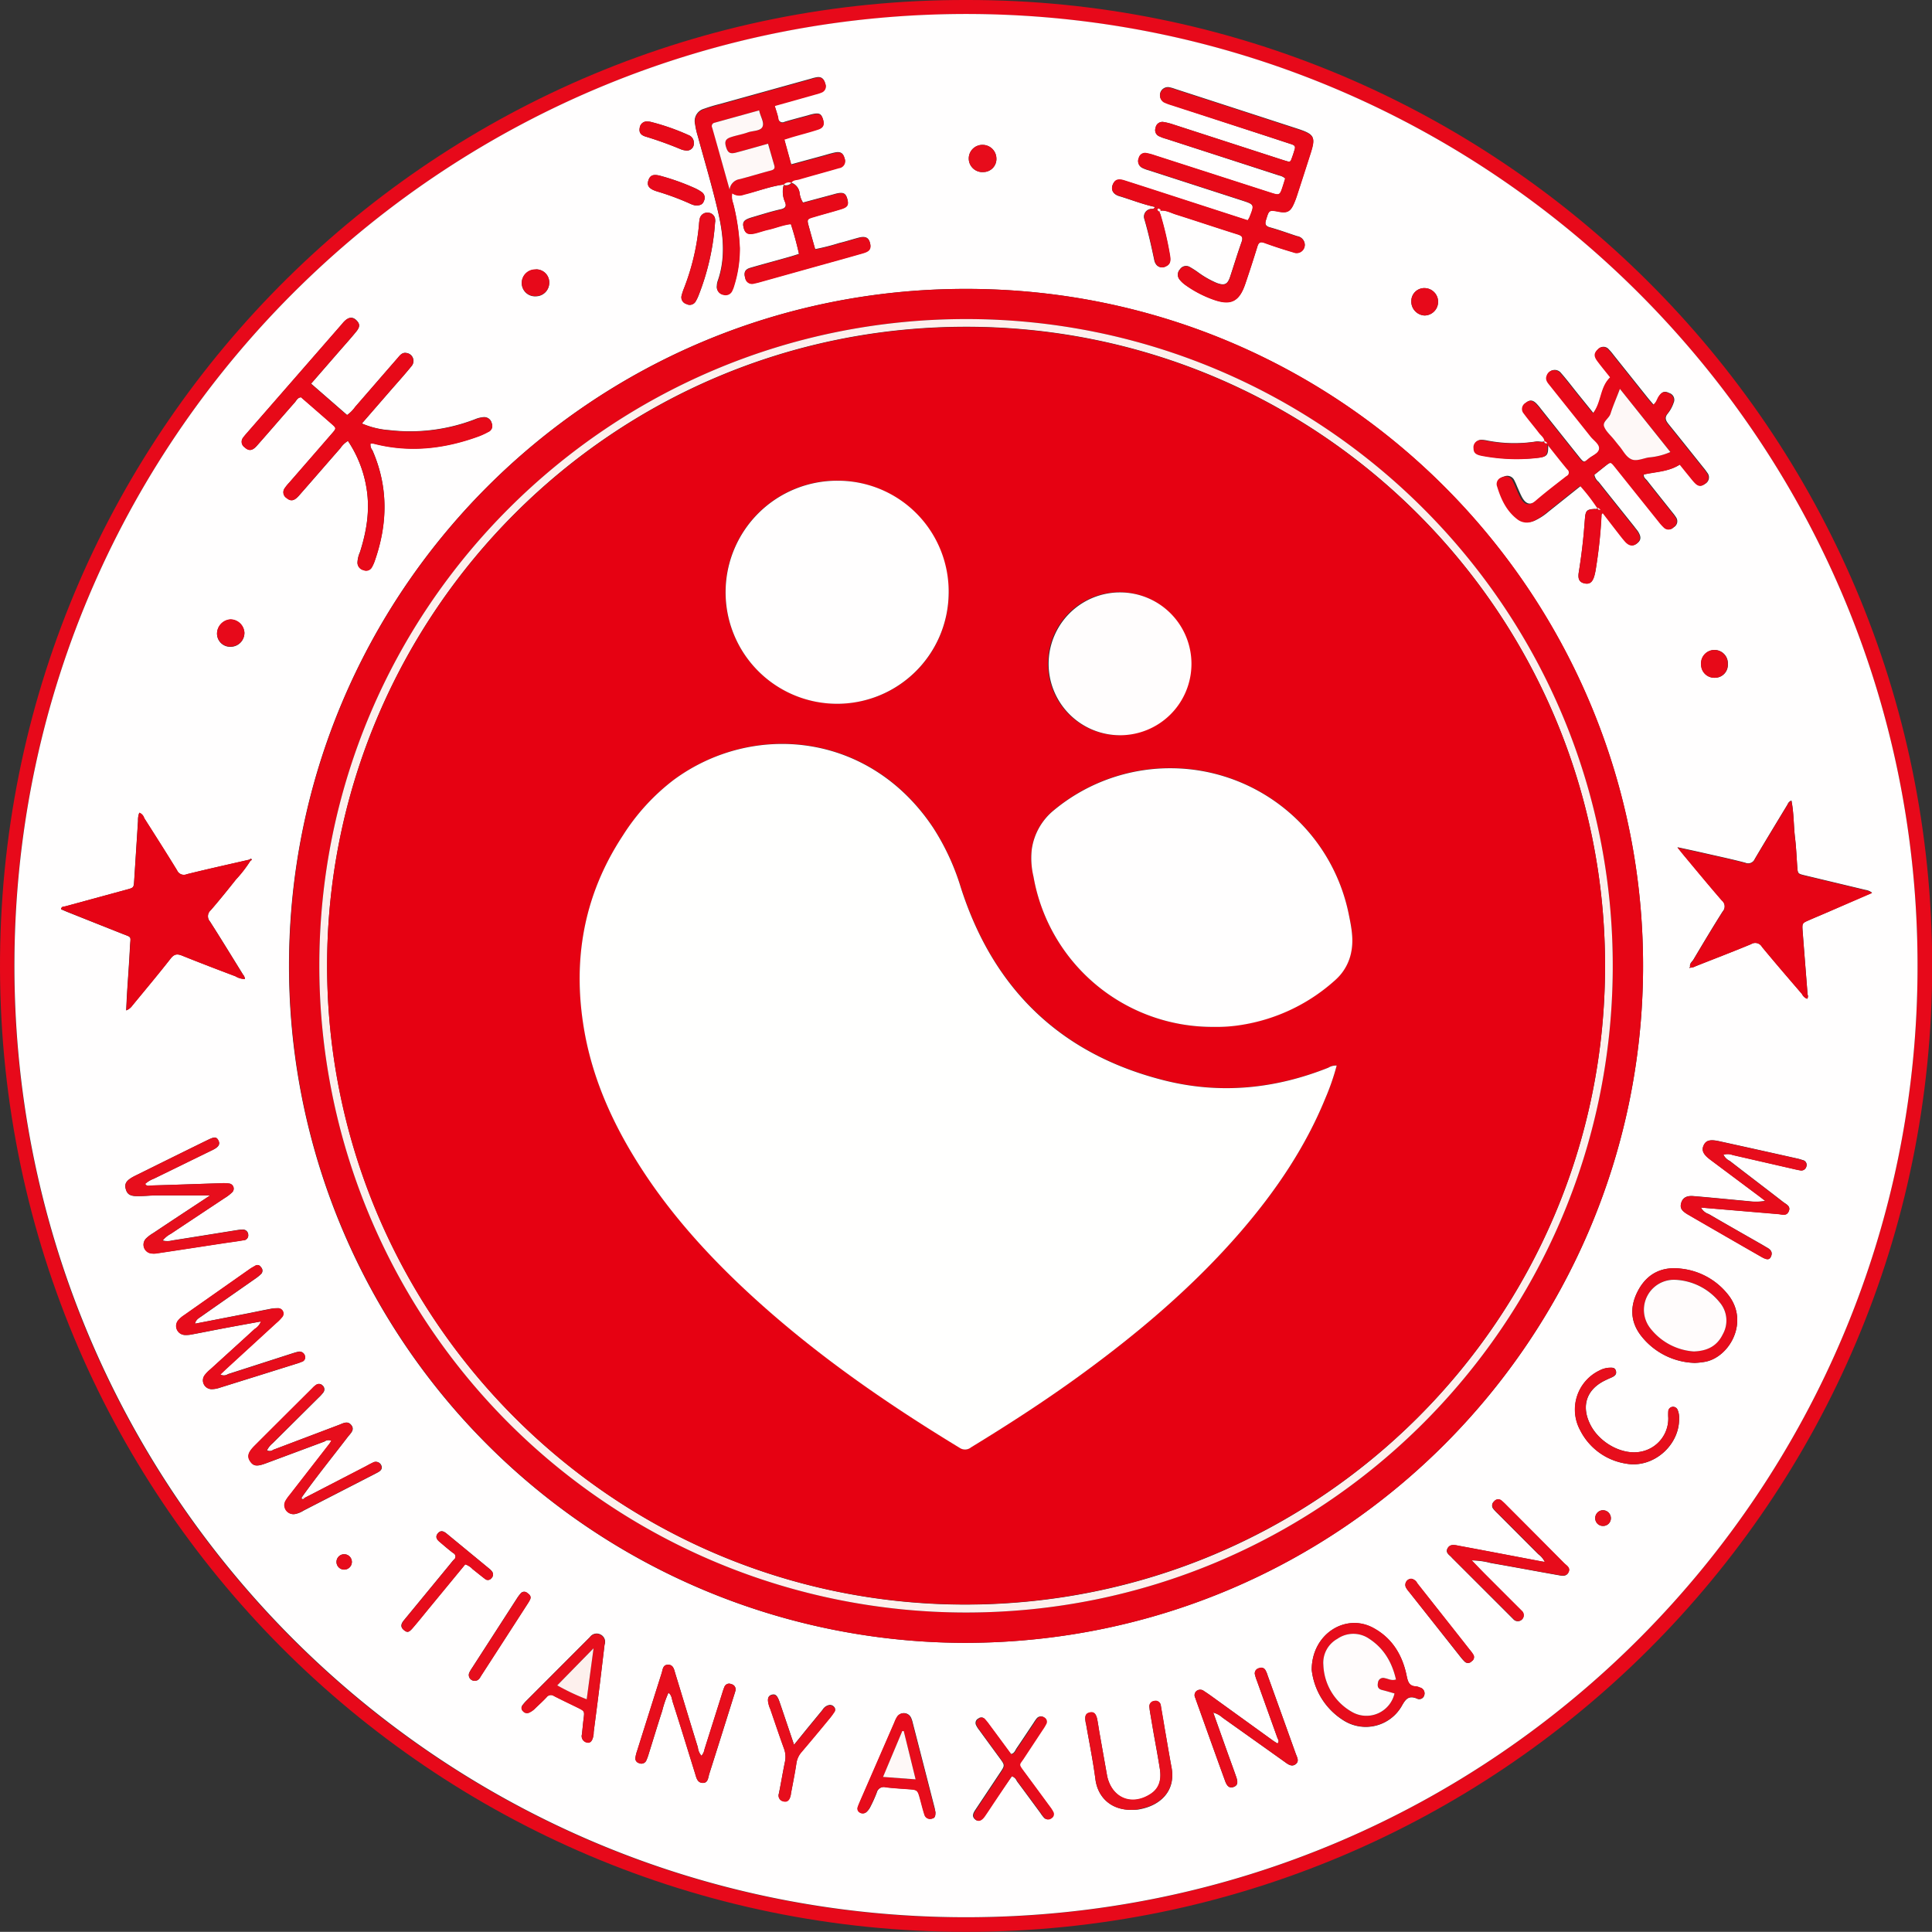 <svg id="图层_1" data-name="图层 1" xmlns="http://www.w3.org/2000/svg" viewBox="0 0 502.34 502.3"><rect x="0" y="0" width="502.34" height="502.3" fill="#333333" stroke="none"/><defs><style>.cls-1{fill:#e7091a;}.cls-2{fill:#fffefe;}.cls-3{fill:#e60515;}.cls-4{fill:#e70918;}.cls-5{fill:#e60415;}.cls-6{fill:#e70e1c;}.cls-7{fill:#e70c1b;}.cls-8{fill:#fdf0ed;}.cls-9{fill:#fef8f7;}.cls-10{fill:#fffcfc;}.cls-11{fill:#e60112;}.cls-12{fill:#fffffe;}.cls-13{fill:#fffdfd;}</style></defs><title>logo1</title><path class="cls-1" d="M298.87,169.89C436.39,169.65,549.95,281.28,550,421,550,560,437.33,672.16,298.82,672.19c-139.08,0-252.45-113.24-251.2-253.48C48.86,280.25,161.78,169.58,298.87,169.89ZM546.19,421C546.26,284.71,436,174.94,301.32,173.59c-136.06-1.37-248.76,107.79-250,245.25s109.4,249.53,247.27,249.6C436.74,668.5,546.32,556.43,546.19,421Z" transform="translate(-47.61 -169.89)"/><path class="cls-2" d="M546.19,421c0.13,135.4-109.45,247.46-247.55,247.39-137.88-.07-248.47-112.26-247.27-249.6s113.9-246.61,250-245.25C436,174.94,546.26,284.71,546.19,421ZM126.77,559.38l-0.52-.41c3.76-5.27,7.84-10.3,11.77-15.44,0.69-.9,1.95-1.86.93-3.12s-2.21-.37-3.3,0l-17,6.44a1.43,1.43,0,0,1-1.6.12,5.58,5.58,0,0,1,1.48-1.83l11.91-11.83a10.44,10.44,0,0,0,1.28-1.41,1.32,1.32,0,0,0-.2-1.75,1.27,1.27,0,0,0-1.74-.15,5,5,0,0,0-.89.79q-7.56,7.53-15.12,15.07c-1.67,1.67-1.91,2.7-1.07,4s1.76,1.37,4.06.51L132,544.7a1.79,1.79,0,0,1,1.8-.2c-0.19.3-.34,0.58-0.53,0.82L123,558.57a11.06,11.06,0,0,0-1.1,1.56,2.34,2.34,0,0,0,2.47,3.42,6.32,6.32,0,0,0,2.2-.9l16-8.22c1.06-.55,2.13-1.08,3.19-1.65,0.75-.4,1.41-0.92,1-1.89a1.52,1.52,0,0,0-2.24-.66c-0.66.28-1.28,0.65-1.92,1ZM251.4,217.88a6.49,6.49,0,0,0,.28,4.42c0.46,1.07.27,1.71-1.09,2-2.49.56-4.92,1.34-7.37,2.06-2.17.63-2.63,1.18-2.28,2.63,0.39,1.64,1.2,2,3.3,1.45,1.08-.28,2.14-0.66,3.23-0.9,1.91-.41,3.74-1.22,5.76-1.44a80,80,0,0,1,2.12,7.8c-0.84.26-1.58,0.51-2.34,0.72-3.46,1-6.92,1.9-10.37,2.91-1.35.4-1.69,1.24-1.27,2.6a1.77,1.77,0,0,0,2.35,1.4,13.74,13.74,0,0,0,1.4-.33l14.06-3.93c4.3-1.2,8.61-2.38,12.9-3.62,1.61-.47,2.08-1.27,1.74-2.6s-1.13-1.85-2.92-1.38-3.37,1-5.08,1.4a55.92,55.92,0,0,1-6.26,1.59c-0.58-2.06-1.12-4-1.65-5.89s-0.53-2,1.48-2.55c2.3-.66,4.62-1.25,6.91-2,1.68-.52,2-1.17,1.62-2.6s-1-1.82-2.67-1.45c-0.47.1-.92,0.25-1.39,0.37l-7.46,2a5.89,5.89,0,0,1-.88-2.43,3.23,3.23,0,0,0-2.23-2.76c0.45-.82,1.35-0.7,2.06-0.91,3.44-1,6.92-1.91,10.36-2.94a1.83,1.83,0,0,0,1.45-2.54c-0.34-1.31-1.05-1.74-2.52-1.42-1.17.25-2.31,0.62-3.46,0.93l-7.87,2.14-1.8-6.54c0.86-.27,1.6-0.51,2.35-0.73,2.14-.62,4.31-1.17,6.43-1.87,1.41-.46,1.69-1.21,1.28-2.6s-0.92-1.62-2.32-1.4a15.25,15.25,0,0,0-1.62.42c-2,.54-4,1.06-6,1.65a1.12,1.12,0,0,1-1.69-1c-0.23-1.07-.61-2.11-0.94-3.21l10.66-3a10,10,0,0,0,1.59-.52,1.71,1.71,0,0,0,.91-2.21c-0.26-1-.79-1.78-2-1.66a9.75,9.75,0,0,0-1.62.38l-23.74,6.6a40.71,40.71,0,0,0-4.12,1.24,3.32,3.32,0,0,0-2.35,4,19.12,19.12,0,0,0,.67,3c1.78,6.55,3.73,13,5.27,19.66,1.41,6.08,2.06,12.13-.08,18.18a4.22,4.22,0,0,0-.2,1.18,2,2,0,0,0,1.65,2.27,1.9,1.9,0,0,0,2.35-1.14,6.27,6.27,0,0,0,.43-1.11,32.2,32.2,0,0,0,1.51-9.9,57.71,57.71,0,0,0-1.72-11.59,4.94,4.94,0,0,1-.27-2.65,3.19,3.19,0,0,0,3,.37C244.48,219.7,247.82,218.32,251.4,217.88Zm211.7,84a0.65,0.65,0,0,1-.77.32c-2.14.11-2.45,0.42-2.62,2.51-0.09,1.11-.18,2.22-0.27,3.34-0.29,3.58-.77,7.13-1.34,10.67-0.27,1.69.17,2.51,1.41,2.81,1.4,0.34,2.17-.21,2.67-2a17.37,17.37,0,0,0,.42-2.1A124.18,124.18,0,0,0,464,303.95a0.59,0.59,0,0,1,.49-0.67c1.22,1.58,2.43,3.16,3.65,4.73,0.69,0.88,1.36,1.78,2.1,2.62,1.05,1.2,2.07,1.33,3.1.49s1-1.7.21-3c-0.31-.46-0.69-0.88-1-1.32-3.09-3.87-6.2-7.74-9.28-11.63a3,3,0,0,1-1.09-1.84c1-.79,2-1.6,3-2.39,1.3-1,1.33-1,2.4.29q5.71,7.1,11.39,14.23a13.15,13.15,0,0,0,1.44,1.6,1.69,1.69,0,0,0,2.39-.08,1.79,1.79,0,0,0,.66-2.5,12,12,0,0,0-1-1.36c-2.19-2.76-4.39-5.5-6.56-8.27-0.36-.46-1-0.79-0.86-1.61,3.15-.73,6.52-0.71,9.44-2.61l1.8,2.24c0.65,0.81,1.27,1.65,2,2.41,1,1.06,1.7,1.13,2.7.39a1.9,1.9,0,0,0,.52-2.9,14.47,14.47,0,0,0-1-1.33c-3-3.75-6-7.52-9-11.23-0.81-1-1.15-1.75-.19-2.87a9,9,0,0,0,1.47-2.73,1.84,1.84,0,0,0-1.15-2.53c-1.16-.58-1.81-0.38-2.61.8-0.47.69-.61,1.61-1.47,2.21-0.57-.67-1.09-1.26-1.58-1.87l-8.83-11.06a13.82,13.82,0,0,0-1.24-1.46,1.79,1.79,0,0,0-2.74,0c-1,.89-1,1.68-0.11,3,1.09,1.48,2.27,2.89,3.35,4.25-2.7,2.55-2.24,6.5-4.48,9.34l-4.19-5.19c-1.4-1.74-2.75-3.54-4.23-5.22a2.07,2.07,0,0,0-3.62.66c-0.43,1.09.29,1.83,0.88,2.57,3.53,4.44,7.09,8.87,10.62,13.32,0.79,1,2.21,1.91,2.15,3-0.07,1.31-1.8,1.84-2.8,2.7-1.25,1.08-1.32,1-2.39-.29q-5-6.27-10-12.55a16.31,16.31,0,0,0-1.23-1.47c-1-1-1.75-1-2.74-.2a1.79,1.79,0,0,0-.43,2.73c1.26,1.75,2.68,3.39,4,5.1,0.51,0.68,1.32,1.18,1.39,2.15-0.76.35-1.54-.06-2.33,0.08a36.75,36.75,0,0,1-12.62-.24,7.49,7.49,0,0,0-1.42-.19,1.85,1.85,0,0,0-2,2.11c0,1.19.49,1.72,2.2,2a48.18,48.18,0,0,0,13.35.65c3.56-.33,3.72-0.46,3.63-3.95,1.79,2.25,3.56,4.52,5.4,6.73a1,1,0,0,1-.22,1.73c-2.71,2.11-5.45,4.19-8.05,6.44-1.67,1.44-2.9,1-3.86-.7-0.5-.9-0.88-1.87-1.31-2.82a16.81,16.81,0,0,0-.79-1.74,2,2,0,0,0-2.66-.89,1.81,1.81,0,0,0-1.34,2.44c1,3.24,2.38,6.29,5.16,8.44a4,4,0,0,0,4.29.52,15,15,0,0,0,3.4-2.21l8.7-6.94A48.37,48.37,0,0,1,463.1,301.92ZM112.48,393.41c-5.44,1.25-10.9,2.45-16.32,3.8a1.92,1.92,0,0,1-2.52-1c-2.81-4.56-5.68-9.08-8.55-13.6a2.14,2.14,0,0,0-1.27-1.39,5.19,5.19,0,0,0-.33,2.09q-0.5,7.78-1,15.56c-0.12,1.84-.12,1.85-1.95,2.34l-15.93,4.34c-0.41.11-1-.05-1.14,0.76,0.55,0.23,1.12.49,1.69,0.72q7.12,2.83,14.24,5.65c2.57,1,2.17.56,2,3.23-0.19,4-.5,8-0.75,12-0.1,1.56-.16,3.13-0.24,4.69A3.49,3.49,0,0,0,82,431.36c3.34-4.08,6.74-8.12,10-12.28,0.93-1.19,1.71-1.24,3-.72,4.59,1.85,9.21,3.61,13.84,5.36a4.69,4.69,0,0,0,2.45.7,1.88,1.88,0,0,0-.48-1.12c-2.86-4.62-5.69-9.26-8.62-13.84a2.06,2.06,0,0,1,.21-2.92c2.26-2.59,4.42-5.27,6.57-8a33.07,33.07,0,0,0,3.78-4.9c0.18-.06.44-0.13,0.26-0.37S112.64,393.25,112.48,393.41Zm374.63,28.07a3,3,0,0,0,1.37-.37c4.82-1.91,9.66-3.76,14.45-5.75a2,2,0,0,1,2.82.72c3.41,4.13,6.91,8.18,10.4,12.25a2.38,2.38,0,0,0,1.37,1.24,1.19,1.19,0,0,0,.09-1.1c-0.43-5.5-.88-11-1.29-16.49-0.16-2.05-.13-2.07,1.64-2.84s3.38-1.44,5.06-2.17L534.36,402a3.54,3.54,0,0,0-1.7-.73l-15.82-3.79c-1.8-.44-1.79-0.45-1.93-2.35-0.18-2.47-.28-5-0.57-7.41-0.39-3.22-.29-6.48-0.94-9.69a1.68,1.68,0,0,0-1,1c-2.85,4.72-5.72,9.42-8.52,14.17a1.86,1.86,0,0,1-2.48,1c-3.47-.92-7-1.66-10.48-2.46-2.24-.51-4.49-1-7.16-1.57,0.81,1,1.3,1.63,1.81,2.24,3.23,3.86,6.43,7.76,9.73,11.56a2,2,0,0,1,.22,2.9c-2.61,4.12-5.1,8.3-7.59,12.49-0.37.62-1.21,1.12-.79,2.06-0.11-.14-0.2-0.14-0.27,0L487,421.6C487.26,421.71,486.82,421.61,487.11,421.48ZM347.87,223.69c-0.2.78-.93,0.38-1.39,0.6a2,2,0,0,0-1.36,2.48c1.06,3.59,1.87,7.24,2.64,10.9a2.24,2.24,0,0,0,.26.66,1.89,1.89,0,0,0,2.65.82c1.37-.57,1.28-1.72,1.11-2.83a87.07,87.07,0,0,0-2.49-10.69c-0.09-.33-0.5-0.68,0-1,1.5-.16,2.77.62,4.11,1,5.33,1.68,10.62,3.47,15.95,5.14,1.17,0.37,1.53.77,1.09,2-1.07,3-2,6.08-3,9.1-0.67,2-1.48,2.31-3.47,1.58a24.27,24.27,0,0,1-5-2.88,23.36,23.36,0,0,0-2-1.27,1.89,1.89,0,0,0-2.55.59,2,2,0,0,0-.12,2.64,7.51,7.51,0,0,0,1.57,1.46,29.2,29.2,0,0,0,7,3.68c4.73,1.75,7,.68,8.57-4.14,1.06-3.18,2.12-6.37,3.1-9.57,0.34-1.09.76-1.34,1.88-.93,2.47,0.91,5,1.71,7.51,2.45a2.12,2.12,0,0,0,2.84-2.58,2.32,2.32,0,0,0-1.89-1.62c-2.35-.76-4.68-1.63-7.06-2.28-1.31-.36-1.37-1-1-2.08,0.77-2.46.73-2.47,3.37-2,2.05,0.4,2.93,0,3.8-2a21.66,21.66,0,0,0,.84-2.24q1.78-5.47,3.53-10.94c1.37-4.28,1-4.95-3.35-6.38q-15.93-5.19-31.87-10.36a9.27,9.27,0,0,0-1.61-.45,2.08,2.08,0,0,0-1.33,3.84,13.49,13.49,0,0,0,1.78.69L376.11,205c2.35,0.76,4.7,1.55,7.05,2.31,0.63,0.2,1.34.38,1.13,1.23a28.89,28.89,0,0,1-1,3,0.59,0.59,0,0,1-.78.34c-0.54-.15-1.07-0.31-1.6-0.48l-28.23-9.15a16.17,16.17,0,0,0-2.54-.64,1.79,1.79,0,0,0-2.07,1.55,1.72,1.72,0,0,0,1,2.19,10.72,10.72,0,0,0,1.8.65l29.37,9.54a3.35,3.35,0,0,1,1.56.78c-0.2.63-.4,1.3-0.62,2-0.8,2.45-.8,2.46-3.3,1.66l-30.07-9.69a13.83,13.83,0,0,0-2.08-.55,1.69,1.69,0,0,0-2,1.26,1.94,1.94,0,0,0,.81,2.51,8.84,8.84,0,0,0,1.79.68l24.14,7.81c3.39,1.1,3.39,1.11,2,4.52a5,5,0,0,1-.43.69l-14.34-4.63c-5.92-1.91-11.84-3.85-17.77-5.74-1.57-.5-2.51-0.1-3,1.09s0,2.41,1.57,2.93C341.63,221.78,344.67,223,347.87,223.69ZM298.82,597.05c98.32-.26,175.3-79.7,176-174.76C475.49,326,398,245,298.75,245c-97.94,0-175.94,79.25-176,175.91A176,176,0,0,0,298.82,597.05ZM138.08,284.54a30.8,30.8,0,0,1,4.84,12.36c0.92,5.66,0,11.14-1.72,16.53a7.39,7.39,0,0,0-.65,2.78,2,2,0,0,0,1.58,1.88,1.71,1.71,0,0,0,2.23-.85,8.88,8.88,0,0,0,.6-1.3c3.45-9.72,3.69-19.38-.52-29a2.32,2.32,0,0,1-.5-1.76,3.16,3.16,0,0,1,.73,0c9.39,2.45,18.53,1.39,27.52-1.92a19.69,19.69,0,0,0,2.38-1.11,1.68,1.68,0,0,0,.9-2.22,2,2,0,0,0-2.11-1.59,7.22,7.22,0,0,0-2.31.58,46.94,46.94,0,0,1-22.13,2.81A22,22,0,0,1,141.7,280l7.39-8.5c1.84-2.11,3.72-4.19,5.48-6.36a2.08,2.08,0,0,0-1.25-3.48c-1.17-.22-1.73.65-2.35,1.36-3.69,4.21-7.35,8.45-11,12.66a8.61,8.61,0,0,1-2.1,2.11l-9.36-8.15,7.06-8.12c1.57-1.81,3.19-3.59,4.7-5.45,1-1.24.93-2,0-2.93s-2-.84-3.12.29c-0.28.28-.53,0.6-0.79,0.9l-24.42,28c-0.37.42-.74,0.84-1.07,1.29a1.74,1.74,0,0,0,.36,2.55c1.1,1,2,1,3.25-.46,3.28-3.71,6.51-7.48,9.79-11.2,0.45-.51.73-1.27,1.64-1.34,2.63,2.29,5.29,4.59,7.93,6.91,1.26,1.11,1.27,1.15.19,2.4q-5.57,6.44-11.18,12.86a12.24,12.24,0,0,0-1.21,1.49,1.78,1.78,0,0,0,.51,2.54c1.11,0.91,2,.77,3.25-0.67,3.59-4.08,7.14-8.2,10.73-12.29A6.19,6.19,0,0,1,138.08,284.54ZM102.27,480.7c-5.11,3.37-10,6.57-14.81,9.79a9.66,9.66,0,0,0-1.9,1.44,2.3,2.3,0,0,0,1.14,3.8,4.87,4.87,0,0,0,1.9,0c5.61-.83,11.21-1.7,16.81-2.55,1.82-.28,3.64-0.5,5.45-0.82a1.27,1.27,0,0,0,1.31-1.41,1.4,1.4,0,0,0-1.63-1.36c-0.64,0-1.27.13-1.9,0.23-5.44.87-10.87,1.75-16.31,2.6a4.68,4.68,0,0,1-2.41,0A6.64,6.64,0,0,1,92,490.71c4.65-3.11,9.31-6.19,14-9.3a10.68,10.68,0,0,0,1.9-1.44,1.34,1.34,0,0,0-.74-2.35,9.33,9.33,0,0,0-2.15-.07c-6,.19-12,0.41-18,0.58-0.55,0-1.25.34-1.65-.42a7.23,7.23,0,0,1,2.28-1.36c5.08-2.5,10.18-5,15.26-7.46,1.64-.81,2-1.48,1.48-2.49s-1.06-.94-2.71-0.13c-3.94,1.92-7.88,3.87-11.81,5.81l-7.07,3.5c-2.32,1.15-2.9,2-2.48,3.5S81.6,481,84,480.89c1.44,0,2.87-.17,4.31-0.18C92.85,480.68,97.38,480.7,102.27,480.7Zm-3.95,33.36c0.24-1.17,1.13-1.5,1.81-2,4.58-3.22,9.17-6.41,13.76-9.62a11.44,11.44,0,0,0,1.67-1.35,1.25,1.25,0,0,0-.11-1.74A1,1,0,0,0,114,499c-0.48.28-1,.54-1.43,0.86q-8.54,6-17.07,12a6.8,6.8,0,0,0-1.6,1.42A2.34,2.34,0,0,0,95.59,517a7.5,7.5,0,0,0,1.91-.14c2.83-.52,5.64-1.1,8.47-1.63,3.13-.59,6.26-1.15,9.49-1.74a3.79,3.79,0,0,1-1.61,1.94c-3.83,3.52-7.69,7-11.53,10.5a8.87,8.87,0,0,0-1.5,1.54,2.28,2.28,0,0,0,1.88,3.62,6.69,6.69,0,0,0,2.1-.39q9.94-3.09,19.88-6.22A9.69,9.69,0,0,0,126,524a1.2,1.2,0,0,0,.91-1.47,1.46,1.46,0,0,0-1.8-1.18c-0.7.16-1.38,0.39-2.07,0.61l-16.18,5.21a1.92,1.92,0,0,1-2,.09c0.61-.58,1.18-1.13,1.75-1.66l12.73-11.68a11.1,11.1,0,0,0,1.52-1.53,1.39,1.39,0,0,0-1.14-2.36,9,9,0,0,0-2.14.24c-2,.37-3.91.79-5.87,1.17Zm391.56-30.19L510,485.55c1,0.08,2.17.56,2.73-.75s-0.71-1.8-1.46-2.38c-4.61-3.58-9.26-7.1-13.87-10.67a3.66,3.66,0,0,1-1.67-1.63,3.63,3.63,0,0,1,2.4.07l14.7,3.37c0.93,0.21,1.86.46,2.81,0.61a1.35,1.35,0,0,0,1.66-1,1.27,1.27,0,0,0-1-1.66,11.62,11.62,0,0,0-1.61-.45q-10-2.24-20.1-4.46c-2.35-.51-3.4-0.19-4,1.07s-0.14,2.34,1.73,3.74q6.23,4.68,12.48,9.33c0.61,0.46,1.21.93,1.81,1.39a15,15,0,0,1-4.34.07c-4.77-.44-9.54-0.92-14.32-1.32-1.89-.16-2.84.47-3.21,1.81s0.1,2,1.8,3q9.53,5.53,19.09,11c1.44,0.82,2.08.77,2.46-.09,0.49-1.12-.09-1.81-1-2.32-0.42-.23-0.82-0.49-1.24-0.73-4.65-2.65-9.3-5.28-13.94-8A3.59,3.59,0,0,1,489.88,483.88ZM388.67,604.06a17.8,17.8,0,0,0,8.46,13.28A10.77,10.77,0,0,0,412,613.61c1-1.77,1.76-3,4-2.07a1.35,1.35,0,0,0,1.94-.87,1.57,1.57,0,0,0-1.19-2,3.06,3.06,0,0,0-.91-0.28c-1.84-.05-2.16-1.2-2.49-2.78-1.1-5.41-3.83-9.86-8.81-12.5C397.42,589.33,388.68,594.76,388.67,604.06ZM230,626.41a3.88,3.88,0,0,1-.93-2.18c-2-6.41-3.93-12.83-5.88-19.24-0.33-1.07-.54-2.34-2-2.25-1.25.08-1.25,1.28-1.53,2.15q-3.22,10.16-6.42,20.33a8.53,8.53,0,0,0-.4,1.62,1.25,1.25,0,0,0,.93,1.48,1.4,1.4,0,0,0,1.86-.62,13,13,0,0,0,.66-1.79c1.17-3.73,2.3-7.48,3.51-11.2a28,28,0,0,1,1.62-4.69c0.87,0.65.86,1.62,1.11,2.41,2,6.16,3.87,12.34,5.79,18.52,0.36,1.15.58,2.56,2.1,2.52,1.32,0,1.33-1.45,1.62-2.38,2.16-6.77,4.28-13.55,6.41-20.33,0.12-.38.25-0.76,0.35-1.14a1.39,1.39,0,0,0-1.06-1.84,1.3,1.3,0,0,0-1.78.74,16.57,16.57,0,0,0-.55,1.58l-4.62,14.62A3.37,3.37,0,0,1,230,626.41Zm133.07-11.23a5.77,5.77,0,0,1,2.41,1.32q8,5.67,16,11.38c0.91,0.65,1.92,1.54,3,.73s0.32-1.9,0-2.85q-3.63-10.14-7.28-20.27a6.16,6.16,0,0,0-.55-1.32,1.24,1.24,0,0,0-1.65-.54,1.37,1.37,0,0,0-1.11,1.59,13.53,13.53,0,0,0,.58,1.82q2.62,7.32,5.25,14.64c0.17,0.47.62,0.94,0.06,1.54-0.41-.26-0.82-0.5-1.2-0.77l-16.12-11.64c-0.58-.42-1.18-0.82-1.78-1.21a1.56,1.56,0,0,0-2,0,1.43,1.43,0,0,0-.28,1.76c0.47,1.36,1,2.71,1.44,4.06,2.1,5.86,4.19,11.72,6.32,17.56,0.54,1.49,1.23,1.91,2.23,1.53s1.18-1.09.65-2.61c-0.73-2.11-1.51-4.2-2.26-6.3ZM449.27,576c-0.56-.08-0.87-0.12-1.18-0.18-7.06-1.34-14.11-2.7-21.17-4-1.06-.2-2.35-0.57-3,0.78-0.51,1.14.66,1.64,1.22,2.35a2,2,0,0,0,.17.17l14.76,14.76c0.34,0.34.67,0.68,1,1a1.53,1.53,0,1,0,2.15-2.16c-0.33-.35-0.67-0.69-1-1q-4.15-4.16-8.31-8.31c-1.17-1.17-2.31-2.37-3.69-3.79a19.9,19.9,0,0,1,5,.68c5.82,1,11.62,2.1,17.44,3.13,1,0.17,2.17.52,2.76-.72s-0.52-1.72-1.15-2.36q-7.51-7.59-15.06-15.13a14.84,14.84,0,0,0-1.22-1.14,1.3,1.3,0,0,0-1.92.21,1.36,1.36,0,0,0-.18,1.94,11.54,11.54,0,0,0,1.15,1.22q5.25,5.26,10.51,10.53A5.66,5.66,0,0,1,449.27,576Zm38.84-51.73a19.43,19.43,0,0,0,3.11-.35c6.25-1.41,11.21-10.45,5.74-17.36a18,18,0,0,0-12.26-6.8c-4.8-.6-8.65,1.14-11.06,5.49-2.31,4.18-2.22,8.36.79,12.11A18.32,18.32,0,0,0,488.11,524.25ZM341.92,640.48c0.65-.05,1.38,0,2.08-0.17,5.4-1,9.35-4.82,8.23-10.8-0.63-3.37-1.19-6.76-1.78-10.15-0.35-2-.69-3.93-1-5.9a1.35,1.35,0,0,0-1.72-1.22,1.38,1.38,0,0,0-1.23,1.73c0,0.32.07,0.64,0.12,1q0.51,3,1,5.9c0.53,3,1.1,6,1.57,9,0.4,2.6,0,5-2.44,6.55-4.77,3.09-9.74,1.17-11.17-4.28-0.1-.39-0.16-0.78-0.23-1.18q-0.92-5.19-1.84-10.38c-0.19-1.1-.35-2.21-0.55-3.31-0.31-1.74-.89-2.32-2-2.05s-1.33.89-1.07,2.49c0,0.16.08,0.31,0.11,0.47,0.83,4.8,1.81,9.58,2.44,14.41C333,636.89,336.16,640.53,341.92,640.48Zm-51.08.64c-0.06-.33-0.13-0.8-0.24-1.27q-2.82-11-5.66-22a6.34,6.34,0,0,0-.45-1.36,2.06,2.06,0,0,0-3.55-.29,7.76,7.76,0,0,0-.73,1.5l-8.87,20.38c-0.22.51-.45,1-0.62,1.55a1.17,1.17,0,0,0,.44,1.48,1.43,1.43,0,0,0,1.78-.1,4.58,4.58,0,0,0,1-1.35,36,36,0,0,0,1.66-3.71,1.89,1.89,0,0,1,2.36-1.36c1.9,0.23,3.81.34,5.72,0.48,2.55,0.18,2.55.17,3.21,2.56,0.38,1.38.71,2.78,1.16,4.14a1.52,1.52,0,0,0,2,.94C290.76,642.59,290.83,641.93,290.84,641.12Zm-86-43.68a2.11,2.11,0,0,0-1.06-2.55,2.14,2.14,0,0,0-2.78.65c-0.1.12-.23,0.22-0.34,0.34L184.56,612a10.23,10.23,0,0,0-1.1,1.26,1.1,1.1,0,0,0,.12,1.52,1.36,1.36,0,0,0,1.51.43,5.24,5.24,0,0,0,1.75-1.23c1-.94,2-1.86,2.91-2.84a1.38,1.38,0,0,1,1.89-.3c2.05,1.06,4.14,2,6.22,3.06,1.76,0.86,1.74.87,1.49,2.9-0.17,1.34-.28,2.7-0.43,4a1.69,1.69,0,0,0,1.36,2.15c0.86,0.18,1.41-.48,1.64-1.91,0.05-.31,0-0.64.08-1,0.41-3.24.85-6.48,1.25-9.73C203.79,606,204.3,601.66,204.81,597.44ZM310.7,631.73A2.24,2.24,0,0,1,312,633c2.05,2.75,4.08,5.53,6.12,8.29a9.12,9.12,0,0,0,1,1.3,1.35,1.35,0,0,0,1.77,0,1.23,1.23,0,0,0,.44-1.68,8.69,8.69,0,0,0-.91-1.4q-3.33-4.54-6.68-9.07c-1.47-2-1.2-1.68-.13-3.27l5-7.58a11.92,11.92,0,0,0,.87-1.43,1.23,1.23,0,0,0-.38-1.7,1.4,1.4,0,0,0-1.95.24,11.72,11.72,0,0,0-.82,1.18c-1.47,2.19-2.91,4.39-4.4,6.57-0.38.56-.56,1.35-1.5,1.52-1.88-2.54-3.77-5.11-5.67-7.68a16.39,16.39,0,0,0-1.2-1.49,1.09,1.09,0,0,0-1.52-.11,1.29,1.29,0,0,0-.71,1.6,6.14,6.14,0,0,0,.87,1.42c1.78,2.46,3.58,4.9,5.37,7.35,1.34,1.84,1.34,1.84,0,3.84l-6.37,9.57c-0.57.85-1,1.73,0,2.53,0.71,0.58,1.53.27,2.34-.88,1-1.37,1.87-2.79,2.8-4.18Zm170.68-93.19a8.75,8.75,0,0,1-7,8.78c-4.85,1.05-11-2.26-13.37-7.24-2.26-4.7-.84-8.88,3.82-11.2,0.57-.28,1.15-0.55,1.74-0.8,0.78-.34,1.49-0.77,1.2-1.76s-1.07-.82-1.79-0.8a6.25,6.25,0,0,0-2.51.73,11.27,11.27,0,0,0-5,15.5,16.11,16.11,0,0,0,11.94,8.7c7,1.3,13.92-4.71,13.8-11.78a5.09,5.09,0,0,0-.45-2.33,1.27,1.27,0,0,0-2.35.3A12.56,12.56,0,0,0,481.38,538.54Zm-227.31,85c-1.35-4-2.52-7.48-3.71-11-0.63-1.85-1.14-2.3-2.13-2s-1.21,1.17-.59,3.06c0.07,0.23.19,0.44,0.27,0.67,1.17,3.39,2.3,6.8,3.53,10.17a6.22,6.22,0,0,1,.26,3.51c-0.56,2.74-1,5.49-1.57,8.23a1.51,1.51,0,0,0,1.15,2c1.1,0.28,1.61-.4,1.87-1.35,0.06-.23.09-0.47,0.13-0.71,0.48-2.59,1-5.17,1.4-7.77a5.68,5.68,0,0,1,1.37-3c2.48-2.92,4.93-5.88,7.37-8.83,0.41-.49.77-1,1.13-1.54a1,1,0,0,0-.1-1.33,1.35,1.35,0,0,0-1.29-.44,2.6,2.6,0,0,0-1.68,1.24l-4.11,5Zm-85.5-46.91a4.54,4.54,0,0,1,1.92,1.24c1.07,0.83,2.11,1.7,3.19,2.52a1.15,1.15,0,0,0,1.71-.18,1.3,1.3,0,0,0,.13-1.75,3.65,3.65,0,0,0-.67-0.68l-11.09-9.13c-0.74-.61-1.54-1-2.3-0.09s-0.29,1.61.47,2.24c1.17,1,2.31,2,3.51,2.89a1,1,0,0,1,.14,1.75c-0.38.41-.72,0.86-1.07,1.29l-11.87,14.43c-0.66.81-1.09,1.62-.09,2.49s1.38,0.69,2.38-.48c1.56-1.82,3.05-3.69,4.58-5.54Zm65-349a2.19,2.19,0,0,0,0-.56,1.9,1.9,0,0,0-1.82-1.88,2,2,0,0,0-2.22,1.71,10.79,10.79,0,0,0-.17,1.43,60.55,60.55,0,0,1-3.89,16.5,13.9,13.9,0,0,0-.6,1.81,1.8,1.8,0,0,0,1.22,2.29,1.78,1.78,0,0,0,2.47-.78,9.65,9.65,0,0,0,.63-1.29A63.59,63.59,0,0,0,233.54,227.65ZM171.19,606.91c1-.08,1.25-0.91,1.67-1.56q5.92-9.14,11.81-18.29a12,12,0,0,0,.73-1.23c0.41-.85-0.1-1.34-0.73-1.77a1.17,1.17,0,0,0-1.71.16,11,11,0,0,0-1,1.35l-11.54,17.89a10.85,10.85,0,0,0-.74,1.23A1.51,1.51,0,0,0,171.19,606.91Zm243.33-26.54a1.6,1.6,0,0,0-1.33,2.31,7.24,7.24,0,0,0,.84,1.16l13.34,16.9a11.32,11.32,0,0,0,1.11,1.24,1.2,1.2,0,0,0,1.72-.11,1.26,1.26,0,0,0,.52-1.66,9.59,9.59,0,0,0-1-1.37q-2.8-3.58-5.62-7.14l-8-10.13A2.13,2.13,0,0,0,414.53,580.37ZM228.35,223.29c1.4,0.1,2-.34,2.3-1.19a1.8,1.8,0,0,0-.46-2.18,10.55,10.55,0,0,0-1.84-1.08,59.15,59.15,0,0,0-8.75-3.16c-2-.6-2.94-0.26-3.39,1.07s0.09,2.25,2.28,2.92a68.31,68.31,0,0,1,8.72,3.25A4.72,4.72,0,0,0,228.35,223.29Zm-12.21-21.8a1.87,1.87,0,0,0-2.18,1.59c-0.24,1.15.16,1.91,1.51,2.32a95.74,95.74,0,0,1,9.22,3.32,4.1,4.1,0,0,0,1.16.28,1.8,1.8,0,0,0,2.17-1.92,2.09,2.09,0,0,0-1.37-2.06,58.34,58.34,0,0,0-9.92-3.46A3.58,3.58,0,0,0,216.13,201.49ZM306.68,211a3.58,3.58,0,0,0-3.54-3.44,3.54,3.54,0,1,0,.26,7.06A3.39,3.39,0,0,0,306.68,211Zm-119.76,29a3.5,3.5,0,0,0-3.65,3.59,3.44,3.44,0,0,0,3.63,3.35,3.5,3.5,0,0,0,3.52-3.48A3.39,3.39,0,0,0,186.92,239.93Zm-75.76,94.39a3.66,3.66,0,0,0-3.65-3.41,3.73,3.73,0,0,0-3.47,3.63,3.41,3.41,0,0,0,3.51,3.46A3.6,3.6,0,0,0,111.16,334.32ZM418,251.92a3.56,3.56,0,0,0,.24-7.11,3.37,3.37,0,0,0-3.67,3.26A3.63,3.63,0,0,0,418,251.92Zm75.46,94.19a3.35,3.35,0,0,0,3.42-3.52,3.48,3.48,0,1,0-6.94.07A3.44,3.44,0,0,0,493.41,346.12Zm-29,220.54a2,2,0,0,0,2-1.94,2.08,2.08,0,0,0-2.07-2.15,2.05,2.05,0,0,0-2,2.19A2,2,0,0,0,464.44,566.65ZM136.94,578a2,2,0,0,0,2.16-2A2,2,0,1,0,136.94,578Z" transform="translate(-47.61 -169.89)"/><path class="cls-3" d="M298.82,597.05a176,176,0,0,1-176-176.13c0-96.65,78-175.91,176-175.91,99.26,0,176.74,81,176,177.28C474.11,517.35,397.14,596.79,298.82,597.05ZM130.64,420.93a168.13,168.13,0,0,0,168,168.23c92.52,0.09,167.81-74.65,168.29-167.24,0.49-93.62-75.35-169.08-168.14-169.07S130.64,328.09,130.64,420.93Z" transform="translate(-47.61 -169.89)"/><path class="cls-4" d="M347.87,223.69c-3.2-.69-6.24-1.91-9.35-2.91-1.61-.51-2.1-1.6-1.57-2.93s1.4-1.59,3-1.09c5.93,1.89,11.84,3.82,17.77,5.74L372,227.13a5,5,0,0,0,.43-0.69c1.36-3.41,1.36-3.42-2-4.52l-24.14-7.81a8.84,8.84,0,0,1-1.79-.68,1.94,1.94,0,0,1-.81-2.51,1.69,1.69,0,0,1,2-1.26,13.83,13.83,0,0,1,2.08.55l30.07,9.69c2.5,0.8,2.5.8,3.3-1.66,0.22-.67.42-1.34,0.62-2a3.35,3.35,0,0,0-1.56-.78L350.86,206a10.72,10.72,0,0,1-1.8-.65,1.72,1.72,0,0,1-1-2.19,1.79,1.79,0,0,1,2.07-1.55,16.17,16.17,0,0,1,2.54.64l28.23,9.15c0.53,0.17,1.07.33,1.6,0.48a0.59,0.59,0,0,0,.78-0.34,28.89,28.89,0,0,0,1-3c0.21-.85-0.5-1-1.13-1.23-2.35-.76-4.7-1.55-7.05-2.31L352,197.21a13.49,13.49,0,0,1-1.78-.69,2.08,2.08,0,0,1,1.33-3.84,9.27,9.27,0,0,1,1.61.45q15.94,5.17,31.87,10.36c4.38,1.43,4.72,2.09,3.35,6.38q-1.75,5.48-3.53,10.94A21.66,21.66,0,0,1,384,223c-0.87,1.92-1.75,2.36-3.8,2-2.64-.51-2.6-0.5-3.37,2-0.34,1.1-.29,1.72,1,2.08,2.38,0.65,4.71,1.52,7.06,2.28a2.32,2.32,0,0,1,1.89,1.62,2.12,2.12,0,0,1-2.84,2.58c-2.53-.74-5-1.54-7.51-2.45-1.12-.41-1.55-0.17-1.88.93-1,3.21-2,6.39-3.1,9.57-1.61,4.82-3.83,5.89-8.57,4.14a29.2,29.2,0,0,1-7-3.68,7.51,7.51,0,0,1-1.57-1.46,2,2,0,0,1,.12-2.64,1.89,1.89,0,0,1,2.55-.59,23.36,23.36,0,0,1,2,1.27,24.27,24.27,0,0,0,5,2.88c2,0.73,2.8.4,3.47-1.58,1-3,1.92-6.09,3-9.1,0.44-1.24.08-1.64-1.09-2-5.33-1.67-10.62-3.46-15.95-5.14-1.34-.42-2.61-1.21-4.11-1l0,0c0.12-.44-0.29-0.41-0.5-0.56A1,1,0,0,0,347.87,223.69Z" transform="translate(-47.61 -169.89)"/><path class="cls-5" d="M487.14,421.53c-0.42-.94.42-1.45,0.79-2.07,2.49-4.19,5-8.38,7.59-12.49a2,2,0,0,0-.22-2.9c-3.3-3.8-6.5-7.69-9.73-11.56-0.51-.61-1-1.23-1.81-2.24,2.67,0.58,4.92,1.06,7.16,1.57,3.5,0.79,7,1.53,10.48,2.46a1.86,1.86,0,0,0,2.48-1c2.8-4.75,5.67-9.45,8.52-14.17a1.68,1.68,0,0,1,1-1c0.65,3.21.55,6.47,0.94,9.69,0.3,2.46.4,4.94,0.57,7.41,0.13,1.9.12,1.91,1.93,2.35l15.82,3.79a3.54,3.54,0,0,1,1.7.73L523,407c-1.68.73-3.38,1.43-5.06,2.17s-1.79.79-1.64,2.84c0.42,5.5.87,11,1.29,16.49a1.19,1.19,0,0,1-.09,1.1,2.38,2.38,0,0,1-1.37-1.24c-3.49-4.06-7-8.12-10.4-12.25a2,2,0,0,0-2.82-.72c-4.79,2-9.63,3.83-14.45,5.75a3,3,0,0,1-1.37.37Z" transform="translate(-47.61 -169.89)"/><path class="cls-5" d="M112.75,393.68a33.07,33.07,0,0,1-3.78,4.9c-2.15,2.69-4.3,5.37-6.57,8a2.06,2.06,0,0,0-.21,2.92c2.93,4.58,5.76,9.22,8.62,13.84a1.88,1.88,0,0,1,.48,1.12,4.69,4.69,0,0,1-2.45-.7c-4.63-1.74-9.25-3.51-13.84-5.36-1.28-.52-2.06-0.47-3,0.72-3.25,4.16-6.65,8.2-10,12.28a3.49,3.49,0,0,1-1.55,1.21c0.08-1.56.15-3.13,0.24-4.69,0.25-4,.56-8,0.75-12,0.13-2.68.53-2.22-2-3.23Q72.3,409.87,65.19,407c-0.58-.23-1.15-0.48-1.69-0.72,0.12-.81.73-0.64,1.14-0.76l15.93-4.34c1.83-.5,1.83-0.51,1.95-2.34q0.49-7.78,1-15.56a5.19,5.19,0,0,1,.33-2.09,2.14,2.14,0,0,1,1.27,1.39c2.87,4.52,5.75,9,8.55,13.6a1.92,1.92,0,0,0,2.52,1c5.42-1.35,10.87-2.54,16.32-3.8Z" transform="translate(-47.61 -169.89)"/><path class="cls-4" d="M449.18,284.67c-0.07-1-.87-1.48-1.39-2.15-1.3-1.72-2.72-3.36-4-5.1a1.79,1.79,0,0,1,.43-2.73c1-.81,1.75-0.78,2.74.2a16.31,16.31,0,0,1,1.23,1.47q5,6.28,10,12.55c1.07,1.33,1.14,1.37,2.39.29,1-.87,2.73-1.39,2.8-2.7,0.06-1.13-1.36-2.05-2.15-3-3.53-4.45-7.08-8.87-10.62-13.32-0.59-.74-1.3-1.48-0.88-2.57a2.07,2.07,0,0,1,3.62-.66c1.48,1.68,2.82,3.47,4.23,5.22l4.19,5.19c2.24-2.84,1.78-6.79,4.48-9.34-1.08-1.37-2.26-2.78-3.35-4.25-0.94-1.28-.86-2.07.11-3a1.79,1.79,0,0,1,2.74,0,13.82,13.82,0,0,1,1.24,1.46l8.83,11.06c0.49,0.61,1,1.2,1.58,1.87,0.86-.59,1-1.52,1.47-2.21,0.81-1.18,1.46-1.38,2.61-.8a1.84,1.84,0,0,1,1.15,2.53,9,9,0,0,1-1.47,2.73c-1,1.12-.62,1.88.19,2.87,3,3.71,6,7.48,9,11.23a14.47,14.47,0,0,1,1,1.33,1.9,1.9,0,0,1-.52,2.9c-1,.74-1.72.67-2.7-0.39-0.7-.76-1.32-1.61-2-2.41l-1.8-2.24c-2.93,1.91-6.29,1.88-9.44,2.61-0.15.82,0.5,1.15,0.86,1.61,2.17,2.77,4.38,5.51,6.56,8.27a12,12,0,0,1,1,1.36,1.79,1.79,0,0,1-.66,2.5,1.69,1.69,0,0,1-2.39.08,13.15,13.15,0,0,1-1.44-1.6q-5.7-7.11-11.39-14.23c-1.06-1.32-1.1-1.31-2.4-.29-1,.79-2,1.6-3,2.39a3,3,0,0,0,1.09,1.84c3.08,3.89,6.18,7.75,9.28,11.63,0.35,0.44.72,0.86,1,1.32,0.84,1.25.76,2.15-.21,3s-2.05.71-3.1-.49c-0.74-.84-1.41-1.74-2.1-2.62-1.22-1.57-2.43-3.15-3.65-4.73l-0.74-.84-0.73-.54,0,0a48.38,48.38,0,0,0-4.44-5.75l-8.7,6.94a15,15,0,0,1-3.4,2.21,4,4,0,0,1-4.29-.52c-2.78-2.16-4.17-5.2-5.16-8.44a1.81,1.81,0,0,1,1.34-2.44,2,2,0,0,1,2.66.89,16.81,16.81,0,0,1,.79,1.74c0.43,0.94.81,1.91,1.31,2.82,1,1.72,2.18,2.14,3.86.7,2.6-2.24,5.34-4.33,8.05-6.44a1,1,0,0,0,.22-1.73c-1.84-2.21-3.6-4.49-5.4-6.73l0,0a1.08,1.08,0,0,0-.78-0.52ZM468.8,271c-0.91,2.4-1.78,4.36-2.38,6.41-0.38,1.29-2.19,2-1.68,3.39s1.7,2.28,2.59,3.4c0.45,0.56.89,1.13,1.35,1.68,1,1.16,1.72,2.71,3,3.36s3.11-.17,4.66-0.41a17.34,17.34,0,0,0,5.62-1.41Z" transform="translate(-47.61 -169.89)"/><path class="cls-4" d="M138.08,284.54a6.19,6.19,0,0,0-2,1.91c-3.59,4.09-7.14,8.21-10.73,12.29-1.27,1.44-2.14,1.58-3.25.67a1.78,1.78,0,0,1-.51-2.54,12.24,12.24,0,0,1,1.21-1.49q5.59-6.43,11.18-12.86c1.08-1.25,1.07-1.29-.19-2.4-2.64-2.32-5.3-4.62-7.93-6.91-0.91.07-1.2,0.83-1.64,1.34-3.28,3.72-6.5,7.49-9.79,11.2-1.25,1.42-2.15,1.49-3.25.46a1.74,1.74,0,0,1-.36-2.55c0.33-.45.7-0.87,1.07-1.29l24.42-28c0.26-.3.51-0.62,0.79-0.9,1.16-1.14,2.1-1.22,3.12-.29s1,1.69,0,2.93c-1.51,1.86-3.13,3.64-4.7,5.45l-7.06,8.12,9.36,8.15a8.61,8.61,0,0,0,2.1-2.11c3.69-4.21,7.35-8.44,11-12.66,0.62-.71,1.18-1.58,2.35-1.36a2.08,2.08,0,0,1,1.25,3.48c-1.76,2.17-3.65,4.25-5.48,6.36L141.7,280a22,22,0,0,0,7.22,1.79A46.94,46.94,0,0,0,171.06,279a7.22,7.22,0,0,1,2.31-.58,2,2,0,0,1,2.11,1.59,1.68,1.68,0,0,1-.9,2.22,19.69,19.69,0,0,1-2.38,1.11c-9,3.3-18.13,4.37-27.52,1.92a3.16,3.16,0,0,0-.73,0,2.32,2.32,0,0,0,.5,1.76c4.2,9.59,4,19.25.52,29a8.88,8.88,0,0,1-.6,1.3,1.71,1.71,0,0,1-2.23.85,2,2,0,0,1-1.58-1.88,7.39,7.39,0,0,1,.65-2.78c1.73-5.39,2.63-10.87,1.72-16.53A30.8,30.8,0,0,0,138.08,284.54Z" transform="translate(-47.61 -169.89)"/><path class="cls-4" d="M251.4,217.88c-3.58.43-6.92,1.81-10.39,2.67a3.19,3.19,0,0,1-3-.37,4.94,4.94,0,0,0,.27,2.65A57.71,57.71,0,0,1,240,234.43a32.2,32.2,0,0,1-1.51,9.9,6.27,6.27,0,0,1-.43,1.11,1.9,1.9,0,0,1-2.35,1.14,2,2,0,0,1-1.65-2.27,4.22,4.22,0,0,1,.2-1.18c2.14-6.06,1.49-12.1.08-18.18-1.54-6.61-3.49-13.11-5.27-19.66a19.12,19.12,0,0,1-.67-3,3.32,3.32,0,0,1,2.35-4,40.71,40.71,0,0,1,4.12-1.24l23.74-6.6a9.75,9.75,0,0,1,1.62-.38c1.19-.12,1.71.63,2,1.66a1.71,1.71,0,0,1-.91,2.21,10,10,0,0,1-1.59.52l-10.66,3c0.33,1.1.71,2.14,0.94,3.21a1.12,1.12,0,0,0,1.69,1c2-.59,4-1.11,6-1.65a15.25,15.25,0,0,1,1.62-.42c1.4-.22,1.93.12,2.32,1.4s0.13,2.13-1.28,2.6c-2.12.7-4.29,1.25-6.43,1.87-0.75.22-1.5,0.47-2.35,0.73l1.8,6.54,7.87-2.14c1.15-.31,2.3-0.68,3.46-0.93,1.47-.32,2.18.11,2.52,1.42a1.83,1.83,0,0,1-1.45,2.54c-3.44,1-6.91,1.93-10.36,2.94-0.71.21-1.61,0.08-2.06,0.91l0.05,0a1.77,1.77,0,0,0-2,.5ZM245,198.59l-11.57,3.2a0.89,0.89,0,0,0-.62,1.3c1.46,5.16,2.9,10.32,4.52,16.07a3.12,3.12,0,0,1,2.68-2.71c2.7-.7,5.37-1.53,8.07-2.24,0.78-.21,1.1-0.54.87-1.33-0.53-1.82-1.05-3.65-1.62-5.63-2.91.81-5.66,1.61-8.42,2.33-1.45.38-2.05,0-2.49-1.46s-0.16-2.11,1.26-2.58,2.94-.74,4.37-1.23,3.27-.22,3.84-1.48S245.32,200.16,245,198.59Z" transform="translate(-47.61 -169.89)"/><path class="cls-4" d="M253.31,217.45a3.23,3.23,0,0,1,2.23,2.76,5.89,5.89,0,0,0,.88,2.43l7.46-2c0.46-.12.92-0.27,1.39-0.37,1.69-.37,2.24-0.07,2.67,1.45s0.06,2.08-1.62,2.6c-2.29.7-4.61,1.3-6.91,2-2,.57-2,0.59-1.48,2.55s1.07,3.83,1.65,5.89a55.92,55.92,0,0,0,6.26-1.59c1.71-.41,3.38-0.95,5.08-1.4s2.54-.1,2.92,1.38-0.12,2.13-1.74,2.6c-4.29,1.24-8.6,2.42-12.9,3.62l-14.06,3.93a13.74,13.74,0,0,1-1.4.33,1.77,1.77,0,0,1-2.35-1.4c-0.41-1.36-.08-2.2,1.27-2.6,3.44-1,6.91-1.94,10.37-2.91,0.76-.21,1.5-0.46,2.34-0.72a80,80,0,0,0-2.12-7.8c-2,.21-3.85,1-5.76,1.44-1.09.23-2.15,0.61-3.23,0.9-2.1.55-2.91,0.19-3.3-1.45-0.35-1.45.11-2,2.28-2.63,2.45-.71,4.89-1.5,7.37-2.06,1.35-.3,1.55-0.94,1.09-2a6.49,6.49,0,0,1-.28-4.42l0,0.05a1.79,1.79,0,0,0,2-.5Z" transform="translate(-47.61 -169.89)"/><path class="cls-6" d="M102.27,480.7c-4.89,0-9.41,0-13.94,0-1.44,0-2.87.14-4.31,0.18-2.42.07-3.28-.37-3.69-1.81s0.16-2.35,2.48-3.5l7.07-3.5c3.93-1.94,7.87-3.89,11.81-5.81,1.66-.81,2.26-0.75,2.71.13s0.16,1.68-1.48,2.49c-5.08,2.5-10.18,5-15.26,7.46a7.23,7.23,0,0,0-2.28,1.36c0.4,0.76,1.1.44,1.65,0.42,6-.17,12-0.39,18-0.58a9.33,9.33,0,0,1,2.15.07,1.34,1.34,0,0,1,.74,2.35,10.68,10.68,0,0,1-1.9,1.44c-4.65,3.1-9.31,6.19-14,9.3a6.64,6.64,0,0,0-2.14,1.77,4.68,4.68,0,0,0,2.41,0c5.44-.84,10.88-1.73,16.31-2.6,0.63-.1,1.26-0.18,1.9-0.23a1.4,1.4,0,0,1,1.63,1.36,1.27,1.27,0,0,1-1.31,1.41c-1.81.32-3.63,0.54-5.45,0.82-5.6.85-11.2,1.72-16.81,2.55a4.87,4.87,0,0,1-1.9,0,2.3,2.3,0,0,1-1.14-3.8,9.66,9.66,0,0,1,1.9-1.44C92.3,487.27,97.16,484.07,102.27,480.7Z" transform="translate(-47.61 -169.89)"/><path class="cls-6" d="M126.77,559.38l15.72-8.15c0.64-.33,1.26-0.7,1.92-1a1.52,1.52,0,0,1,2.24.66c0.45,1-.21,1.49-1,1.89-1.05.57-2.12,1.1-3.19,1.65l-16,8.22a6.32,6.32,0,0,1-2.2.9,2.34,2.34,0,0,1-2.47-3.42,11.06,11.06,0,0,1,1.1-1.56l10.3-13.25c0.19-.25.34-0.52,0.53-0.82a1.79,1.79,0,0,0-1.8.2l-15.24,5.68c-2.3.85-3.22,0.73-4.06-.51s-0.6-2.28,1.07-4q7.54-7.55,15.12-15.07a5,5,0,0,1,.89-0.79,1.27,1.27,0,0,1,1.74.15,1.32,1.32,0,0,1,.2,1.75,10.44,10.44,0,0,1-1.28,1.41l-11.91,11.83A5.58,5.58,0,0,0,117,547a1.43,1.43,0,0,0,1.6-.12l17-6.44c1.1-.41,2.35-1.21,3.3,0s-0.24,2.22-.93,3.12c-3.93,5.14-8,10.16-11.77,15.44a1.32,1.32,0,0,0-.18.54C126.31,559.76,126.56,559.62,126.77,559.38Z" transform="translate(-47.61 -169.89)"/><path class="cls-7" d="M98.32,514.06l13.49-2.59c2-.38,3.91-0.8,5.87-1.17a9,9,0,0,1,2.14-.24,1.39,1.39,0,0,1,1.14,2.36,11.1,11.1,0,0,1-1.52,1.53L106.7,525.63c-0.58.53-1.14,1.08-1.75,1.66a1.92,1.92,0,0,0,2-.09L123.08,522c0.68-.22,1.37-0.45,2.07-0.61a1.46,1.46,0,0,1,1.8,1.18A1.2,1.2,0,0,1,126,524a9.69,9.69,0,0,1-1.35.47q-9.94,3.12-19.88,6.22a6.69,6.69,0,0,1-2.1.39,2.28,2.28,0,0,1-1.88-3.62,8.87,8.87,0,0,1,1.5-1.54c3.84-3.5,7.7-7,11.53-10.5a3.79,3.79,0,0,0,1.61-1.94c-3.23.59-6.36,1.15-9.49,1.74-2.83.53-5.64,1.1-8.47,1.63a7.5,7.5,0,0,1-1.91.14,2.34,2.34,0,0,1-1.73-3.72,6.8,6.8,0,0,1,1.6-1.42q8.52-6,17.07-12c0.46-.32.95-0.58,1.43-0.86a1,1,0,0,1,1.47.35,1.25,1.25,0,0,1,.11,1.74,11.44,11.44,0,0,1-1.67,1.35c-4.58,3.21-9.18,6.4-13.76,9.62C99.45,512.57,98.56,512.89,98.32,514.06Z" transform="translate(-47.61 -169.89)"/><path class="cls-7" d="M489.88,483.88a3.59,3.59,0,0,0,2,1.71c4.63,2.67,9.29,5.31,13.94,8,0.42,0.24.82,0.5,1.24,0.73,0.95,0.51,1.53,1.2,1,2.32-0.38.86-1,.92-2.46,0.09q-9.56-5.48-19.09-11c-1.69-1-2.13-1.78-1.8-3s1.32-2,3.21-1.81c4.78,0.4,9.55.88,14.32,1.32a15,15,0,0,0,4.34-.07c-0.6-.47-1.2-0.94-1.81-1.39q-6.24-4.67-12.48-9.33c-1.87-1.4-2.32-2.43-1.73-3.74s1.62-1.59,4-1.07q10.05,2.2,20.1,4.46a11.62,11.62,0,0,1,1.61.45,1.27,1.27,0,0,1,1,1.66,1.35,1.35,0,0,1-1.66,1c-0.94-.16-1.87-0.4-2.81-0.61l-14.7-3.37a3.63,3.63,0,0,0-2.4-.07,3.66,3.66,0,0,0,1.67,1.63c4.61,3.57,9.27,7.09,13.87,10.67,0.75,0.58,2,1,1.46,2.38s-1.74.84-2.73,0.75Z" transform="translate(-47.61 -169.89)"/><path class="cls-7" d="M388.67,604.06c0-9.3,8.75-14.73,15.87-11,5,2.63,7.71,7.08,8.81,12.5,0.32,1.58.65,2.73,2.49,2.78a3.06,3.06,0,0,1,.91.28,1.57,1.57,0,0,1,1.19,2,1.35,1.35,0,0,1-1.94.87c-2.26-.94-3,0.3-4,2.07a10.77,10.77,0,0,1-14.85,3.73A17.8,17.8,0,0,1,388.67,604.06Zm21.91,2.52c-1-4.44-3.11-8.08-6.92-10.56a7.26,7.26,0,0,0-8.32,0,7.1,7.1,0,0,0-3.63,6.82,14.63,14.63,0,0,0,7.6,12.27,7.5,7.5,0,0,0,10.9-4.89c-1.06-.3-2.12-0.65-3.2-0.89s-1.3-1-1.09-2a1.35,1.35,0,0,1,1.8-1.08C408.55,606.37,409.33,606.95,410.58,606.58Z" transform="translate(-47.61 -169.89)"/><path class="cls-6" d="M230,626.41a3.37,3.37,0,0,0,.78-1.69l4.62-14.62a16.57,16.57,0,0,1,.55-1.58,1.3,1.3,0,0,1,1.78-.74,1.39,1.39,0,0,1,1.06,1.84c-0.11.38-.23,0.76-0.35,1.14-2.13,6.78-4.24,13.56-6.41,20.33-0.3.93-.31,2.34-1.62,2.38-1.52,0-1.74-1.37-2.1-2.52-1.92-6.18-3.82-12.36-5.79-18.52-0.25-.8-0.24-1.76-1.11-2.41a28,28,0,0,0-1.62,4.69c-1.21,3.72-2.34,7.47-3.51,11.2a13,13,0,0,1-.66,1.79,1.4,1.4,0,0,1-1.86.62,1.25,1.25,0,0,1-.93-1.48,8.53,8.53,0,0,1,.4-1.62q3.2-10.17,6.42-20.33c0.28-.88.28-2.08,1.53-2.15,1.49-.09,1.7,1.17,2,2.25,2,6.42,3.9,12.84,5.88,19.24A3.88,3.88,0,0,0,230,626.41Z" transform="translate(-47.61 -169.89)"/><path class="cls-7" d="M363.06,615.18l3.71,10.41c0.75,2.1,1.53,4.19,2.26,6.3,0.53,1.52.32,2.24-.65,2.61s-1.69,0-2.23-1.53c-2.13-5.85-4.22-11.71-6.32-17.56-0.49-1.35-1-2.7-1.44-4.06a1.43,1.43,0,0,1,.28-1.76,1.56,1.56,0,0,1,2,0c0.6,0.39,1.2.79,1.78,1.21l16.12,11.64c0.38,0.28.79,0.51,1.2,0.77,0.56-.61.11-1.07-0.06-1.54q-2.62-7.32-5.25-14.64a13.53,13.53,0,0,1-.58-1.82,1.37,1.37,0,0,1,1.11-1.59,1.24,1.24,0,0,1,1.65.54,6.16,6.16,0,0,1,.55,1.32q3.65,10.13,7.28,20.27c0.34,1,1.08,2.07,0,2.85s-2.1-.08-3-0.73q-8-5.69-16-11.38A5.77,5.77,0,0,0,363.06,615.18Z" transform="translate(-47.61 -169.89)"/><path class="cls-7" d="M449.27,576a5.66,5.66,0,0,0-1.66-2.07q-5.24-5.28-10.51-10.53a11.54,11.54,0,0,1-1.15-1.22,1.36,1.36,0,0,1,.18-1.94,1.3,1.3,0,0,1,1.92-.21,14.84,14.84,0,0,1,1.22,1.14q7.54,7.56,15.06,15.13c0.63,0.64,1.71,1.19,1.15,2.36s-1.77.89-2.76,0.72c-5.82-1-11.62-2.11-17.44-3.13a19.9,19.9,0,0,0-5-.68c1.38,1.42,2.52,2.62,3.69,3.79q4.15,4.17,8.31,8.31c0.34,0.34.68,0.68,1,1a1.53,1.53,0,1,1-2.15,2.16c-0.35-.33-0.69-0.67-1-1L425.35,575.1a2,2,0,0,1-.17-0.17c-0.56-.71-1.73-1.21-1.22-2.35,0.6-1.35,1.89-1,3-.78,7.06,1.31,14.12,2.67,21.17,4C448.4,575.87,448.71,575.9,449.27,576Z" transform="translate(-47.61 -169.89)"/><path class="cls-7" d="M488.11,524.25a18.32,18.32,0,0,1-13.68-6.9c-3-3.76-3.1-7.93-.79-12.11,2.41-4.35,6.26-6.09,11.06-5.49a18,18,0,0,1,12.26,6.8c5.47,6.91.51,15.95-5.74,17.36A19.43,19.43,0,0,1,488.11,524.25Zm-0.12-3c3.71-.12,6.14-1.54,7.57-4.48a7.26,7.26,0,0,0-.84-8.31,15.71,15.71,0,0,0-11.4-5.83,7.8,7.8,0,0,0-6.77,12.39A15.7,15.7,0,0,0,488,521.28Z" transform="translate(-47.61 -169.89)"/><path class="cls-6" d="M341.92,640.48c-5.76.06-8.91-3.59-9.49-8-0.63-4.83-1.61-9.61-2.44-14.41,0-.16-0.09-0.31-0.11-0.47-0.26-1.6,0-2.24,1.07-2.49s1.71,0.31,2,2.05c0.2,1.1.36,2.21,0.55,3.31q0.91,5.19,1.84,10.38c0.07,0.39.13,0.79,0.23,1.18,1.42,5.45,6.4,7.37,11.17,4.28,2.41-1.56,2.84-3.94,2.44-6.55-0.47-3-1-6-1.57-9q-0.52-2.95-1-5.9c-0.05-.31-0.08-0.63-0.12-1a1.38,1.38,0,0,1,1.23-1.73,1.35,1.35,0,0,1,1.72,1.22c0.36,2,.7,3.93,1,5.9,0.59,3.38,1.15,6.77,1.78,10.15,1.12,6-2.83,9.85-8.23,10.8C343.3,640.43,342.57,640.43,341.92,640.48Z" transform="translate(-47.61 -169.89)"/><path class="cls-7" d="M290.84,641.12c0,0.82-.08,1.47-0.88,1.63a1.52,1.52,0,0,1-2-.94c-0.45-1.36-.78-2.76-1.16-4.14-0.65-2.39-.65-2.38-3.21-2.56-1.91-.14-3.82-0.25-5.72-0.48a1.89,1.89,0,0,0-2.36,1.36,36,36,0,0,1-1.66,3.71,4.58,4.58,0,0,1-1,1.35,1.43,1.43,0,0,1-1.78.1,1.17,1.17,0,0,1-.44-1.48c0.17-.53.4-1,0.62-1.55l8.87-20.38a7.76,7.76,0,0,1,.73-1.5,2.06,2.06,0,0,1,3.55.29,6.34,6.34,0,0,1,.45,1.36q2.84,11,5.66,22C290.71,640.31,290.77,640.79,290.84,641.12ZM282.6,620h-0.38l-5,11.92,8.47,0.63Z" transform="translate(-47.61 -169.89)"/><path class="cls-6" d="M204.81,597.44c-0.51,4.22-1,8.58-1.56,12.93-0.4,3.24-.83,6.48-1.25,9.73,0,0.32,0,.64-0.08,1-0.23,1.43-.78,2.09-1.64,1.91a1.69,1.69,0,0,1-1.36-2.15c0.15-1.35.26-2.7,0.43-4,0.26-2,.27-2-1.49-2.9-2.07-1-4.17-2-6.22-3.06a1.38,1.38,0,0,0-1.89.3c-0.93,1-1.94,1.9-2.91,2.84a5.24,5.24,0,0,1-1.75,1.23,1.36,1.36,0,0,1-1.51-.43,1.1,1.1,0,0,1-.12-1.52,10.23,10.23,0,0,1,1.1-1.26l16.07-16.09c0.11-.11.24-0.22,0.34-0.34a2.14,2.14,0,0,1,2.78-.65A2.11,2.11,0,0,1,204.81,597.44Zm-2.87,1-9.44,9.64a56.7,56.7,0,0,0,7.66,3.62Z" transform="translate(-47.61 -169.89)"/><path class="cls-7" d="M310.7,631.73L306.5,638c-0.94,1.39-1.84,2.8-2.8,4.18-0.8,1.14-1.63,1.45-2.34.88-1-.81-0.58-1.68,0-2.53l6.37-9.57c1.33-2,1.33-2,0-3.84-1.79-2.45-3.59-4.9-5.37-7.35a6.14,6.14,0,0,1-.87-1.42,1.29,1.29,0,0,1,.71-1.6,1.09,1.09,0,0,1,1.52.11,16.39,16.39,0,0,1,1.2,1.49c1.9,2.56,3.79,5.13,5.67,7.68,0.94-.18,1.12-1,1.5-1.52,1.49-2.17,2.94-4.38,4.4-6.57a11.72,11.72,0,0,1,.82-1.18,1.4,1.4,0,0,1,1.95-.24,1.23,1.23,0,0,1,.38,1.7,11.92,11.92,0,0,1-.87,1.43l-5,7.58c-1.07,1.6-1.34,1.29.13,3.27q3.35,4.53,6.68,9.07a8.69,8.69,0,0,1,.91,1.4,1.23,1.23,0,0,1-.44,1.68,1.35,1.35,0,0,1-1.77,0,9.12,9.12,0,0,1-1-1.3c-2-2.76-4.07-5.53-6.12-8.29A2.24,2.24,0,0,0,310.7,631.73Z" transform="translate(-47.61 -169.89)"/><path class="cls-6" d="M481.38,538.54a12.56,12.56,0,0,1,0-1.91,1.27,1.27,0,0,1,2.35-.3,5.09,5.09,0,0,1,.45,2.33c0.12,7.07-6.79,13.08-13.8,11.78a16.11,16.11,0,0,1-11.94-8.7,11.27,11.27,0,0,1,5-15.5,6.25,6.25,0,0,1,2.51-.73c0.72,0,1.54-.08,1.79.8s-0.42,1.42-1.2,1.76c-0.58.25-1.16,0.52-1.74,0.8-4.66,2.32-6.08,6.5-3.82,11.2,2.4,5,8.52,8.29,13.37,7.24A8.75,8.75,0,0,0,481.38,538.54Z" transform="translate(-47.61 -169.89)"/><path class="cls-6" d="M254.07,623.57l3.3-4,4.11-5a2.6,2.6,0,0,1,1.68-1.24,1.35,1.35,0,0,1,1.29.44,1,1,0,0,1,.1,1.33c-0.36.53-.72,1.05-1.13,1.54-2.45,3-4.89,5.91-7.37,8.83a5.68,5.68,0,0,0-1.37,3c-0.38,2.6-.92,5.18-1.4,7.77,0,0.24-.07.48-0.13,0.71-0.26,1-.77,1.63-1.87,1.35a1.51,1.51,0,0,1-1.15-2c0.54-2.74,1-5.49,1.57-8.23a6.22,6.22,0,0,0-.26-3.51c-1.23-3.37-2.36-6.78-3.53-10.17-0.08-.23-0.19-0.44-0.27-0.67-0.62-1.89-.45-2.75.59-3.06s1.49,0.16,2.13,2C251.55,616.09,252.72,619.57,254.07,623.57Z" transform="translate(-47.61 -169.89)"/><path class="cls-7" d="M168.58,576.66l-9.06,11c-1.52,1.85-3,3.72-4.58,5.54-1,1.17-1.53,1.22-2.38.48s-0.57-1.68.09-2.49l11.87-14.43c0.35-.43.69-0.88,1.07-1.29a1,1,0,0,0-.14-1.75c-1.21-.92-2.35-1.92-3.51-2.89-0.75-.62-1.23-1.35-0.47-2.24s1.55-.52,2.3.09l11.09,9.13a3.65,3.65,0,0,1,.67.68,1.3,1.3,0,0,1-.13,1.75,1.15,1.15,0,0,1-1.71.18c-1.08-.82-2.13-1.68-3.19-2.52A4.54,4.54,0,0,0,168.58,576.66Z" transform="translate(-47.61 -169.89)"/><path class="cls-7" d="M233.54,227.65a63.59,63.59,0,0,1-4.37,19.22,9.65,9.65,0,0,1-.63,1.29,1.78,1.78,0,0,1-2.47.78,1.8,1.8,0,0,1-1.22-2.29,13.9,13.9,0,0,1,.6-1.81,60.55,60.55,0,0,0,3.89-16.5,10.79,10.79,0,0,1,.17-1.43,2,2,0,0,1,2.22-1.71,1.9,1.9,0,0,1,1.82,1.88A2.19,2.19,0,0,1,233.54,227.65Z" transform="translate(-47.61 -169.89)"/><path class="cls-6" d="M171.19,606.91a1.51,1.51,0,0,1-1.49-2.22,10.85,10.85,0,0,1,.74-1.23L182,585.57a11,11,0,0,1,1-1.35,1.17,1.17,0,0,1,1.71-.16c0.63,0.44,1.14.93,0.73,1.77a12,12,0,0,1-.73,1.23q-5.9,9.15-11.81,18.29C172.44,606,172.16,606.83,171.19,606.91Z" transform="translate(-47.61 -169.89)"/><path class="cls-6" d="M414.53,580.37a2.13,2.13,0,0,1,1.62,1.18l8,10.13q2.82,3.57,5.62,7.14a9.59,9.59,0,0,1,1,1.37,1.26,1.26,0,0,1-.52,1.66,1.2,1.2,0,0,1-1.72.11,11.32,11.32,0,0,1-1.11-1.24L414,583.83a7.24,7.24,0,0,1-.84-1.16A1.6,1.6,0,0,1,414.53,580.37Z" transform="translate(-47.61 -169.89)"/><path class="cls-1" d="M463.79,302.43l0.74,0.84a0.59,0.59,0,0,0-.49.67,124.18,124.18,0,0,1-1.44,13.54,17.37,17.37,0,0,1-.42,2.1c-0.5,1.77-1.26,2.32-2.67,2-1.24-.3-1.68-1.12-1.41-2.81,0.57-3.54,1-7.09,1.34-10.67,0.09-1.11.17-2.22,0.27-3.34,0.17-2.09.49-2.4,2.62-2.51a0.65,0.65,0,0,0,.77-0.32l0,0C462.95,302.56,463.44,302.4,463.79,302.43Z" transform="translate(-47.61 -169.89)"/><path class="cls-7" d="M449.92,285.14l0,0c0.1,3.49-.06,3.61-3.63,3.95a48.18,48.18,0,0,1-13.35-.65c-1.7-.32-2.2-0.85-2.2-2a1.85,1.85,0,0,1,2-2.11,7.49,7.49,0,0,1,1.42.19,36.75,36.75,0,0,0,12.62.24c0.79-.14,1.57.27,2.33-0.08l0,0C449.11,285.21,449.5,285.19,449.92,285.14Z" transform="translate(-47.61 -169.89)"/><path class="cls-1" d="M347.87,223.69a1,1,0,0,1,1,.4,0.31,0.31,0,0,0-.19.5c0.17,0.2.42,0.45,0.69,0.06l0,0c-0.5.34-.09,0.69,0,1a87.07,87.07,0,0,1,2.49,10.69c0.16,1.11.25,2.26-1.11,2.83a1.89,1.89,0,0,1-2.65-.82,2.24,2.24,0,0,1-.26-0.66c-0.77-3.66-1.58-7.31-2.64-10.9a2,2,0,0,1,1.36-2.48C346.94,224.07,347.67,224.48,347.87,223.69Z" transform="translate(-47.61 -169.89)"/><path class="cls-1" d="M228.35,223.29a4.72,4.72,0,0,1-1.14-.36,68.31,68.31,0,0,0-8.72-3.25c-2.19-.67-2.76-1.49-2.28-2.92s1.35-1.67,3.39-1.07a59.15,59.15,0,0,1,8.75,3.16,10.55,10.55,0,0,1,1.84,1.08,1.8,1.8,0,0,1,.46,2.18C230.37,223,229.75,223.39,228.35,223.29Z" transform="translate(-47.61 -169.89)"/><path class="cls-4" d="M216.13,201.49a3.58,3.58,0,0,1,.58.07,58.34,58.34,0,0,1,9.92,3.46,2.09,2.09,0,0,1,1.37,2.06,1.8,1.8,0,0,1-2.17,1.92,4.1,4.1,0,0,1-1.16-.28,95.74,95.74,0,0,0-9.22-3.32c-1.34-.42-1.74-1.17-1.51-2.32A1.87,1.87,0,0,1,216.13,201.49Z" transform="translate(-47.61 -169.89)"/><path class="cls-7" d="M306.68,211a3.39,3.39,0,0,1-3.28,3.62,3.54,3.54,0,1,1-.26-7.06A3.58,3.58,0,0,1,306.68,211Z" transform="translate(-47.61 -169.89)"/><path class="cls-1" d="M186.92,239.93a3.39,3.39,0,0,1,3.5,3.46,3.5,3.5,0,0,1-3.52,3.48,3.44,3.44,0,0,1-3.63-3.35A3.5,3.5,0,0,1,186.92,239.93Z" transform="translate(-47.61 -169.89)"/><path class="cls-1" d="M111.16,334.32a3.6,3.6,0,0,1-3.61,3.68,3.41,3.41,0,0,1-3.51-3.46,3.73,3.73,0,0,1,3.47-3.63A3.66,3.66,0,0,1,111.16,334.32Z" transform="translate(-47.61 -169.89)"/><path class="cls-1" d="M418,251.92a3.63,3.63,0,0,1-3.43-3.85,3.37,3.37,0,0,1,3.67-3.26A3.56,3.56,0,0,1,418,251.92Z" transform="translate(-47.61 -169.89)"/><path class="cls-4" d="M493.41,346.12a3.44,3.44,0,0,1-3.53-3.45,3.48,3.48,0,1,1,6.94-.07A3.35,3.35,0,0,1,493.41,346.12Z" transform="translate(-47.61 -169.89)"/><path class="cls-6" d="M464.44,566.65a2,2,0,0,1-2.06-1.89,2.05,2.05,0,0,1,2-2.19,2.08,2.08,0,0,1,2.07,2.15A2,2,0,0,1,464.44,566.65Z" transform="translate(-47.61 -169.89)"/><path class="cls-7" d="M136.94,578a2,2,0,1,1,2.16-2A2,2,0,0,1,136.94,578Z" transform="translate(-47.61 -169.89)"/><path class="cls-5" d="M487.11,421.48c-0.29.13,0.15,0.23-.15,0.12l-0.09-.06c0.07-.16.16-0.16,0.27,0Z" transform="translate(-47.61 -169.89)"/><path class="cls-5" d="M112.48,393.41c0.16-.15.39-0.28,0.53-0.1s-0.08.3-.26,0.37Z" transform="translate(-47.61 -169.89)"/><path class="cls-8" d="M130.64,420.93c0-92.84,75.35-168.07,168.16-168.08S467.43,328.3,466.94,421.92c-0.48,92.59-75.77,167.33-168.29,167.24A168.13,168.13,0,0,1,130.64,420.93ZM464.94,421c0-91.73-74.41-166.2-166.17-166.15-92.18,0-165,74.57-166.09,164C131.55,511,206,587,298.45,587.1,390.46,587.16,464.94,512.86,464.94,421Z" transform="translate(-47.61 -169.89)"/><path class="cls-2" d="M349.34,224.66c-0.26.39-.52,0.13-0.69-0.06a0.31,0.31,0,0,1,.19-0.5C349,224.25,349.46,224.22,349.34,224.66Z" transform="translate(-47.61 -169.89)"/><path class="cls-9" d="M468.8,271l13.12,16.42a17.34,17.34,0,0,1-5.62,1.41c-1.55.25-3.29,1.13-4.66,0.41s-2-2.2-3-3.36c-0.46-.55-0.9-1.12-1.35-1.68-0.89-1.12-2.11-2.12-2.59-3.4s1.3-2.1,1.68-3.39C467,275.41,467.89,273.44,468.8,271Z" transform="translate(-47.61 -169.89)"/><path class="cls-2" d="M463.79,302.43c-0.35,0-.84.13-0.73-0.54Z" transform="translate(-47.61 -169.89)"/><path class="cls-2" d="M449.92,285.14c-0.41.05-.8,0.07-0.78-0.52A1.08,1.08,0,0,1,449.92,285.14Z" transform="translate(-47.61 -169.89)"/><path class="cls-9" d="M245,198.59c0.29,1.58,1.39,3.08.87,4.25s-2.51,1-3.84,1.48-2.94.76-4.37,1.23-1.7,1.15-1.26,2.58,1,1.84,2.49,1.46c2.77-.72,5.51-1.52,8.42-2.33,0.57,2,1.09,3.8,1.62,5.63,0.23,0.79-.08,1.12-0.87,1.33-2.7.71-5.37,1.54-8.07,2.24a3.12,3.12,0,0,0-2.68,2.71c-1.61-5.75-3.05-10.92-4.52-16.07a0.89,0.89,0,0,1,.62-1.3Z" transform="translate(-47.61 -169.89)"/><path class="cls-2" d="M253.36,217.44a1.79,1.79,0,0,1-2,.5A1.77,1.77,0,0,1,253.36,217.44Z" transform="translate(-47.61 -169.89)"/><path class="cls-2" d="M126.77,559.38c-0.2.24-.46,0.38-0.71,0.13a1.32,1.32,0,0,1,.18-0.54Z" transform="translate(-47.61 -169.89)"/><path class="cls-10" d="M410.58,606.58c-1.25.37-2-.21-2.87-0.34a1.35,1.35,0,0,0-1.8,1.08c-0.21,1-.07,1.72,1.09,2s2.14,0.59,3.2.89a7.5,7.5,0,0,1-10.9,4.89,14.63,14.63,0,0,1-7.6-12.27,7.1,7.1,0,0,1,3.63-6.82,7.26,7.26,0,0,1,8.32,0C407.46,598.5,409.56,602.14,410.58,606.58Z" transform="translate(-47.61 -169.89)"/><path class="cls-10" d="M488,521.28a15.7,15.7,0,0,1-11.45-6.23,7.8,7.8,0,0,1,6.77-12.39,15.71,15.71,0,0,1,11.4,5.83,7.26,7.26,0,0,1,.84,8.31C494.13,519.75,491.7,521.16,488,521.28Z" transform="translate(-47.61 -169.89)"/><path class="cls-9" d="M282.6,620l3.08,12.54-8.47-.63,5-11.92h0.38Z" transform="translate(-47.61 -169.89)"/><path class="cls-8" d="M201.94,598.46l-1.78,13.26a56.7,56.7,0,0,1-7.66-3.62Z" transform="translate(-47.61 -169.89)"/><path class="cls-11" d="M464.94,421c0,91.81-74.48,166.11-166.49,166.05C206,587,131.55,511,132.67,418.92c1.09-89.46,73.91-164,166.09-164C390.53,254.85,464.94,329.32,464.94,421Zm-69.78,25.9a3.73,3.73,0,0,0-2.11.56c-13.84,5.5-28.09,7-42.55,3.34-27-6.77-44.61-23.77-53.06-50.25a61.49,61.49,0,0,0-7.11-15.39c-16.5-25-46.92-27.73-67.54-12.52a55.4,55.4,0,0,0-13.2,14.45c-10.57,16-13.33,33.63-9.74,52.32,2.33,12.09,7.38,23.08,14,33.41,7.87,12.37,17.59,23.16,28.3,33.09,16.79,15.55,35.47,28.54,55,40.39a2.48,2.48,0,0,0,3-.14c9.62-5.87,19.08-12,28.2-18.61,15.31-11.12,29.7-23.29,42.08-37.68,9-10.42,16.61-21.69,21.83-34.49A61.14,61.14,0,0,0,395.16,446.95Zm-31.93-10.06a39.41,39.41,0,0,0,7.41-.56,47.36,47.36,0,0,0,24.25-11.72,12.93,12.93,0,0,0,4.09-7.42c0.6-3.22,0-6.38-.67-9.51a47.36,47.36,0,0,0-76.63-27.18,16,16,0,0,0-5.8,10.17,20.58,20.58,0,0,0,.44,7.15A47.21,47.21,0,0,0,363.23,436.89Zm-69-112.66a29,29,0,1,0-29.22,28.66A28.86,28.86,0,0,0,294.27,324.23Zm44.48,36.82a18.57,18.57,0,1,0-18.63-18.56A18.59,18.59,0,0,0,338.75,361.06Z" transform="translate(-47.61 -169.89)"/><path class="cls-12" d="M395.16,446.95a61.14,61.14,0,0,1-2.93,8.47c-5.22,12.8-12.87,24.07-21.83,34.49-12.39,14.39-26.77,26.55-42.08,37.68-9.12,6.62-18.58,12.74-28.2,18.61a2.48,2.48,0,0,1-3,.14c-19.52-11.85-38.2-24.83-55-40.39-10.71-9.93-20.44-20.72-28.3-33.09-6.57-10.33-11.63-21.32-14-33.41-3.6-18.7-.83-36.28,9.74-52.32a55.4,55.4,0,0,1,13.2-14.45c20.62-15.21,51-12.46,67.54,12.52a61.49,61.49,0,0,1,7.11,15.39c8.45,26.48,26,43.48,53.06,50.25C365,454.46,379.2,453,393,447.5A3.73,3.73,0,0,1,395.16,446.95Z" transform="translate(-47.61 -169.89)"/><path class="cls-2" d="M363.23,436.89a47.21,47.21,0,0,1-46.9-39.06,20.58,20.58,0,0,1-.44-7.15,16,16,0,0,1,5.8-10.17,47.36,47.36,0,0,1,76.63,27.18c0.64,3.13,1.27,6.28.67,9.51a12.93,12.93,0,0,1-4.09,7.42,47.36,47.36,0,0,1-24.25,11.72A39.41,39.41,0,0,1,363.23,436.89Z" transform="translate(-47.61 -169.89)"/><path class="cls-2" d="M294.27,324.23a29,29,0,1,1-28.83-29.35A28.81,28.81,0,0,1,294.27,324.23Z" transform="translate(-47.61 -169.89)"/><path class="cls-13" d="M338.75,361.06a18.57,18.57,0,1,1,18.65-18.57A18.55,18.55,0,0,1,338.75,361.06Z" transform="translate(-47.61 -169.89)"/></svg>